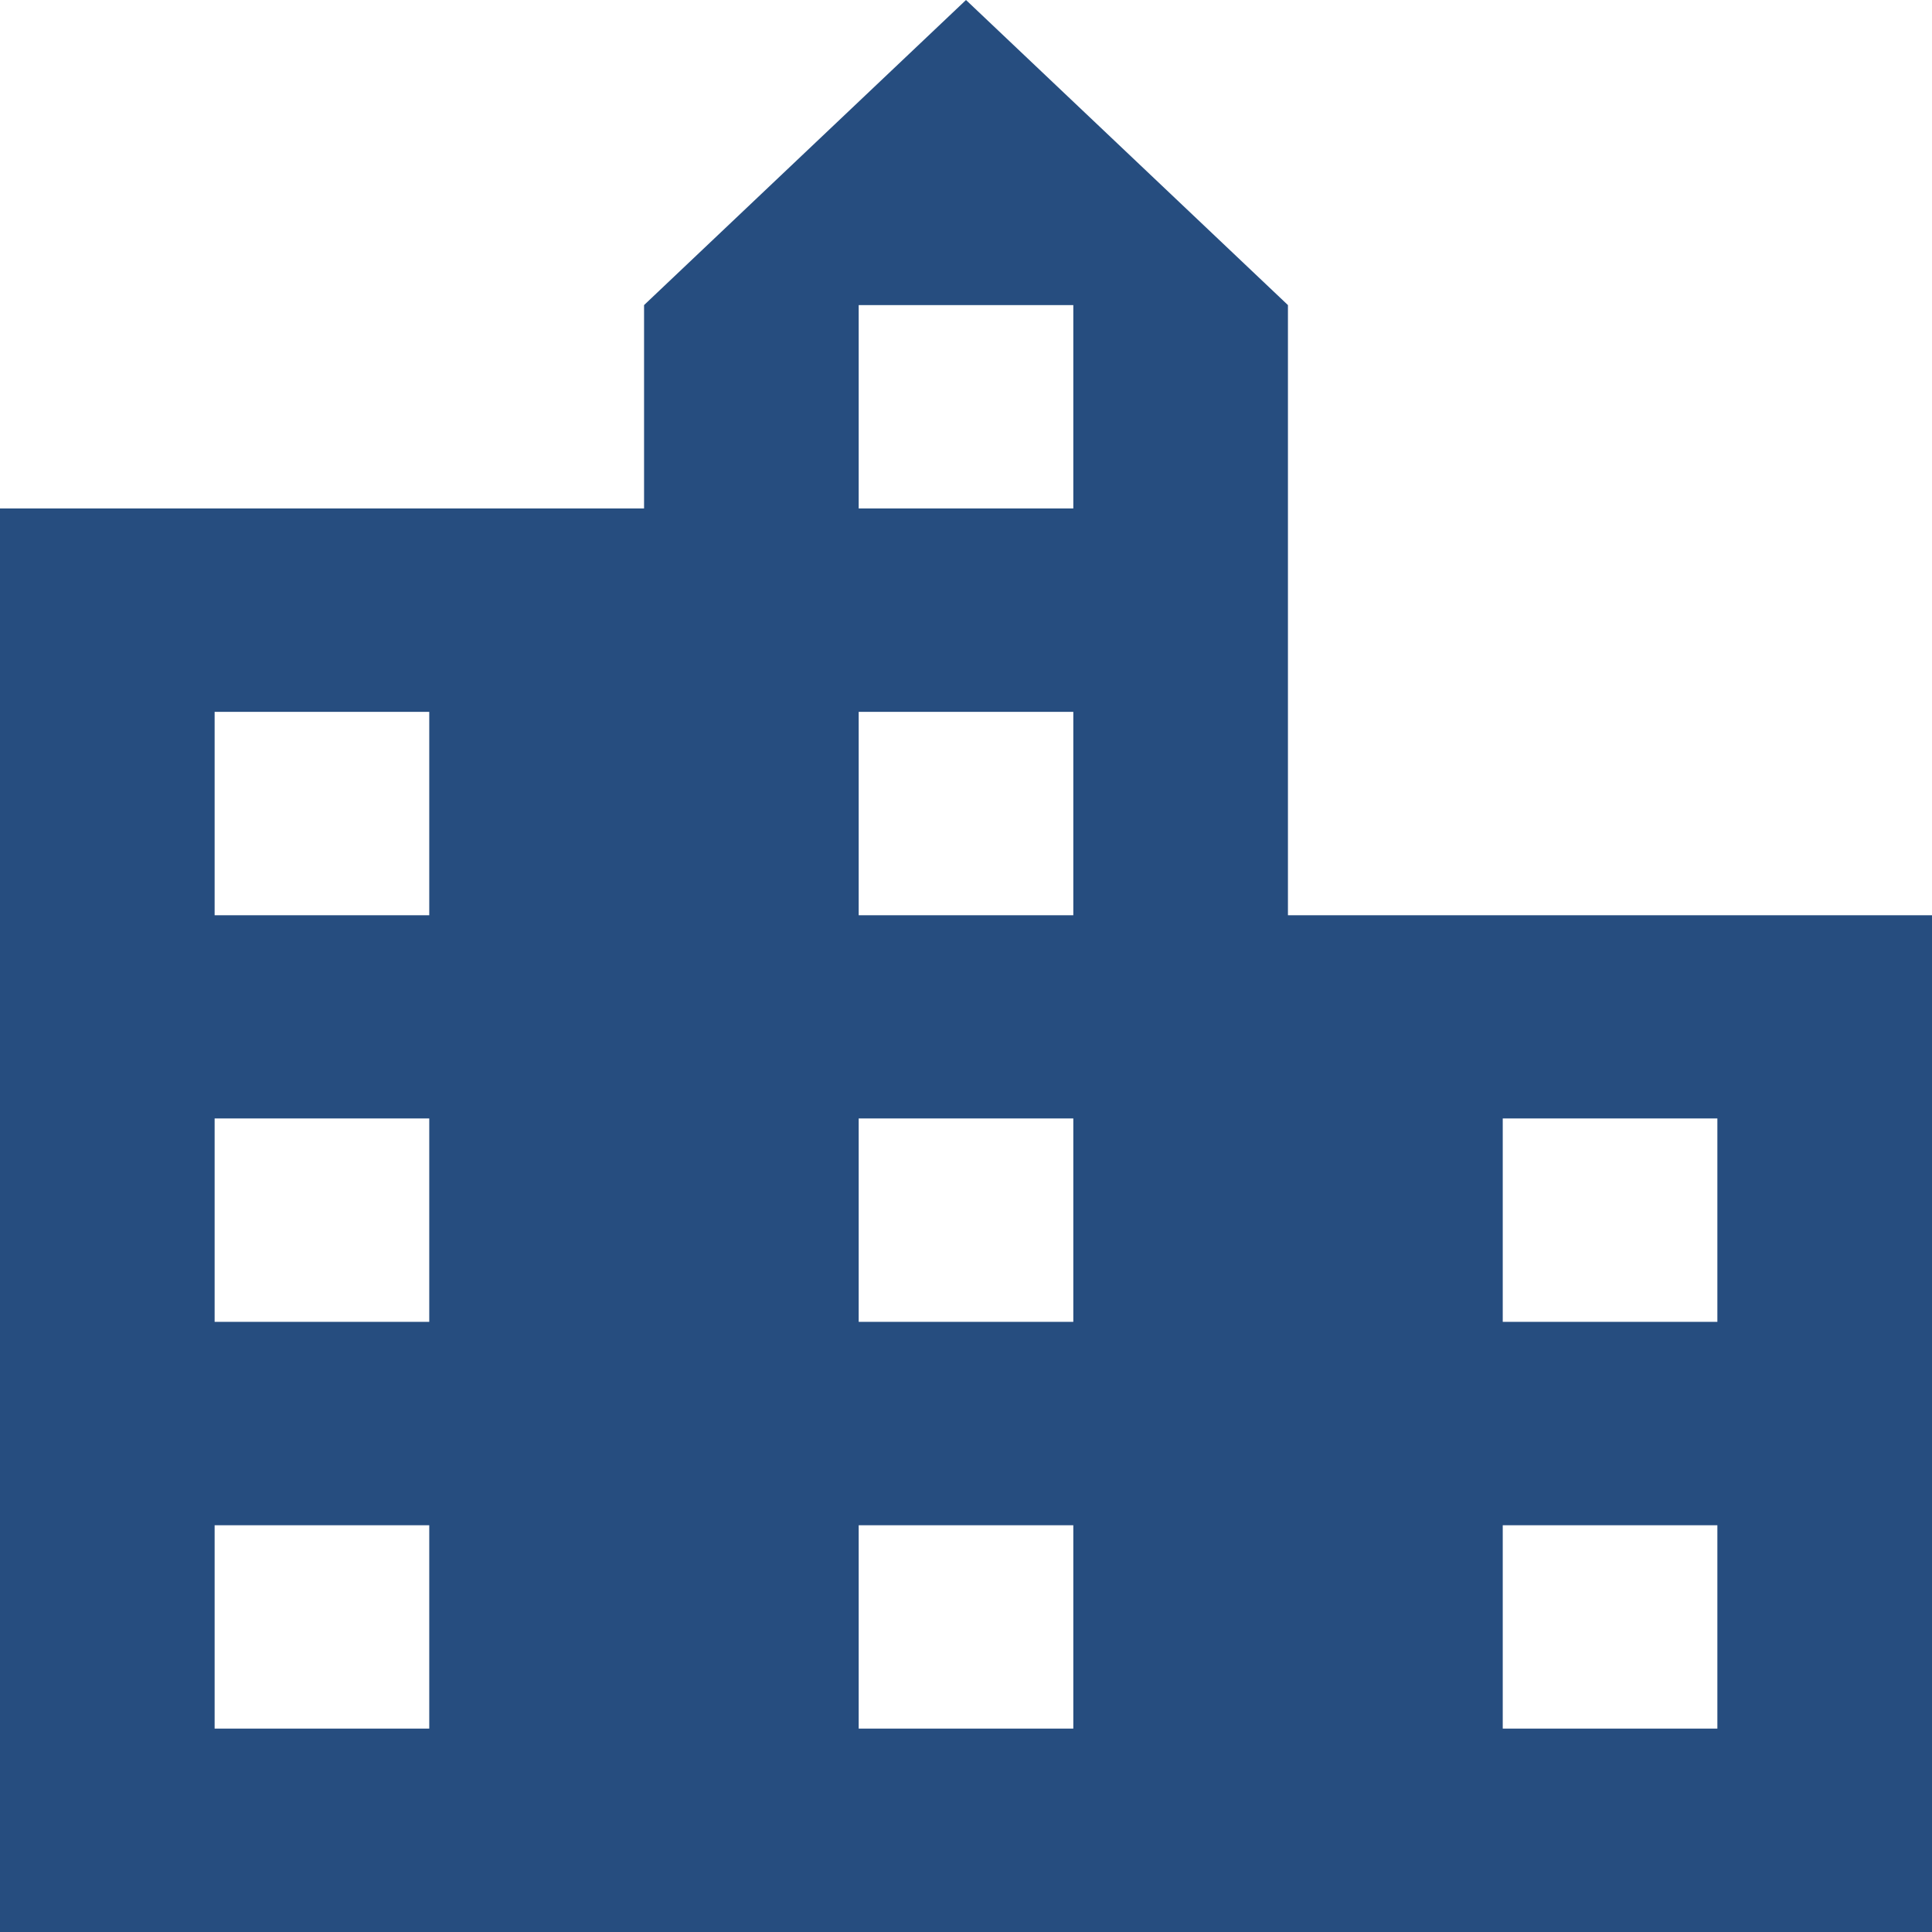 <svg width="11" height="11" viewBox="0 0 11 11" fill="none" xmlns="http://www.w3.org/2000/svg">
<path d="M7.333 5.211V1.737L5.5 0L3.667 1.737V2.895H0V11H11V5.211H7.333ZM2.444 9.842H1.222V8.684H2.444V9.842ZM2.444 7.526H1.222V6.368H2.444V7.526ZM2.444 5.211H1.222V4.053H2.444V5.211ZM6.111 9.842H4.889V8.684H6.111V9.842ZM6.111 7.526H4.889V6.368H6.111V7.526ZM6.111 5.211H4.889V4.053H6.111V5.211ZM6.111 2.895H4.889V1.737H6.111V2.895ZM9.778 9.842H8.556V8.684H9.778V9.842ZM9.778 7.526H8.556V6.368H9.778V7.526Z" fill="#264D7F"/>
</svg>
